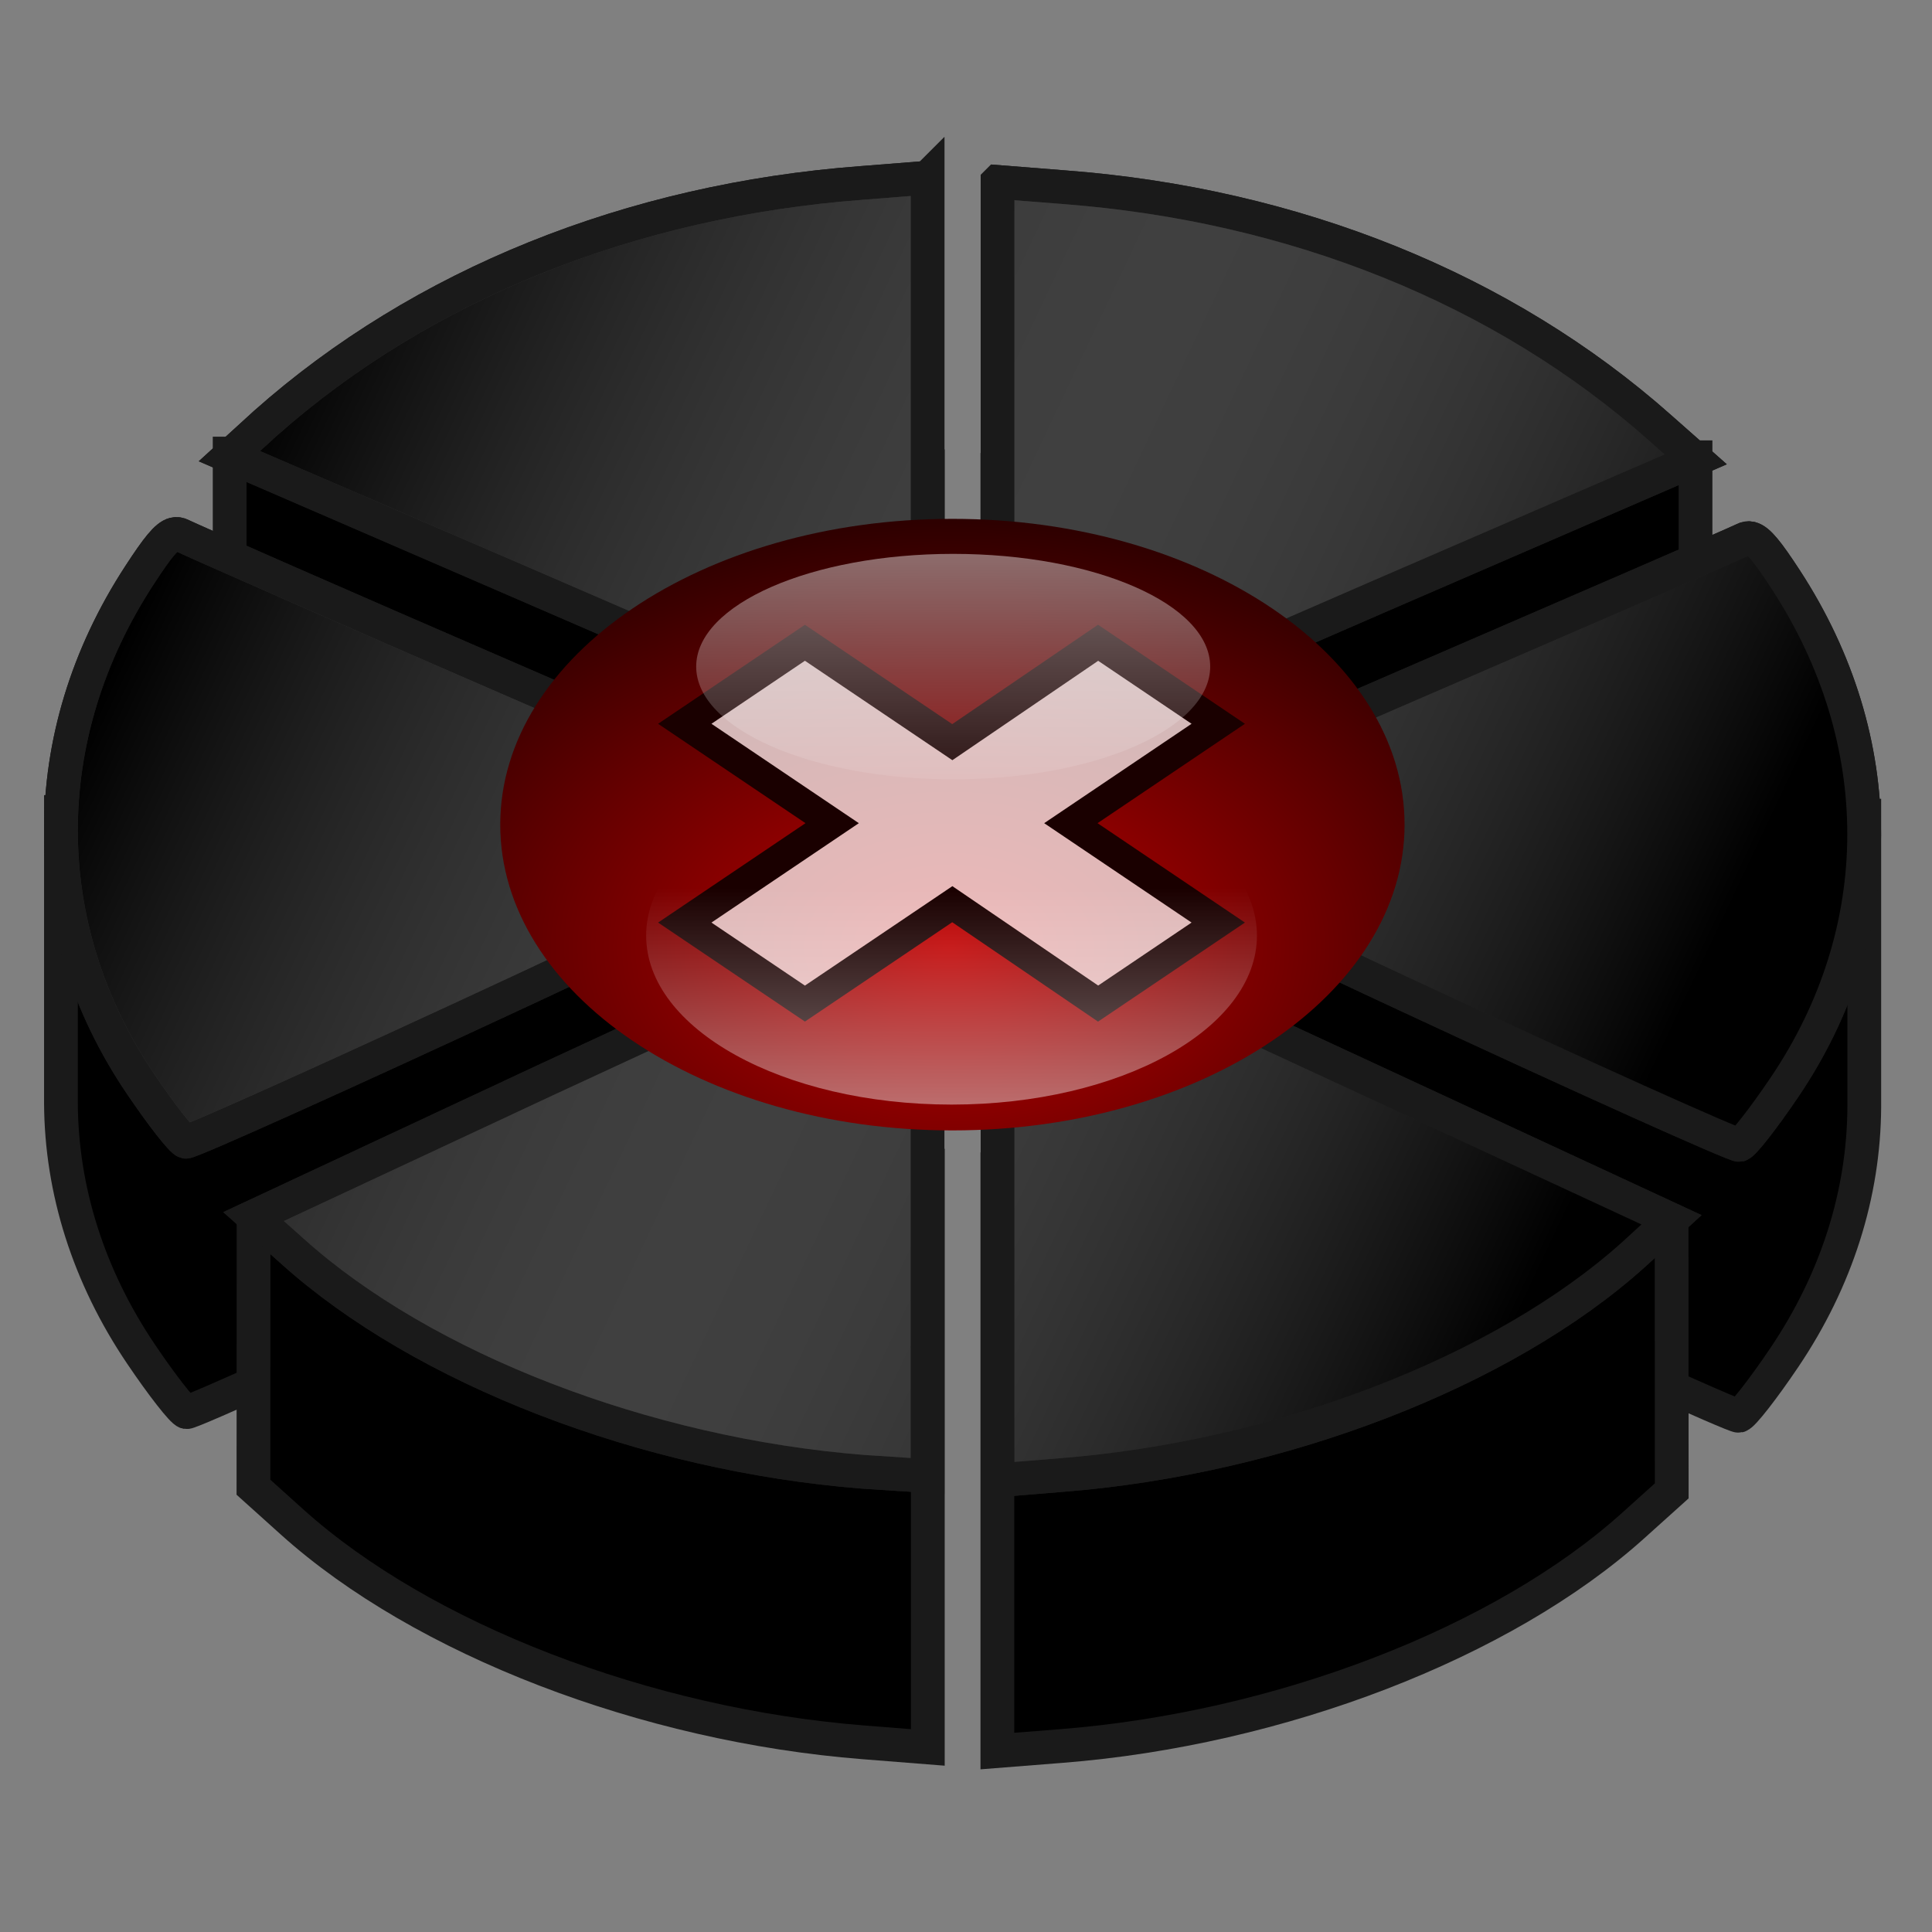 <?xml version="1.0" encoding="UTF-8" standalone="no"?>
<!-- Created with Inkscape (http://www.inkscape.org/) -->

<svg
   xmlns:dc="http://purl.org/dc/elements/1.1/"
   xmlns:cc="http://creativecommons.org/ns#"
   xmlns:rdf="http://www.w3.org/1999/02/22-rdf-syntax-ns#"
   xmlns:svg="http://www.w3.org/2000/svg"
   xmlns="http://www.w3.org/2000/svg"
   xmlns:xlink="http://www.w3.org/1999/xlink"
   xmlns:sodipodi="http://sodipodi.sourceforge.net/DTD/sodipodi-0.dtd"
   xmlns:inkscape="http://www.inkscape.org/namespaces/inkscape"
   width="32"
   height="32"
   id="svg2"
   sodipodi:version="0.32"
   inkscape:version="0.48.3.1 r9886"
   version="1.0"
   sodipodi:docname="circular-application-menu.svg"
   inkscape:output_extension="org.inkscape.output.svg.inkscape">
  <rect width="100%" height="100%" fill="#808080" stroke="none"/>
  <defs
     id="defs4">
    <linearGradient
       id="linearGradient3480">
      <stop
         style="stop-color:#000000;stop-opacity:1;"
         offset="0"
         id="stop3482" />
      <stop
         style="stop-color:#ffffff;stop-opacity:0;"
         offset="1"
         id="stop3484" />
    </linearGradient>
    <inkscape:perspective
       sodipodi:type="inkscape:persp3d"
       inkscape:vp_x="0 : 526.18109 : 1"
       inkscape:vp_y="0 : 1000 : 0"
       inkscape:vp_z="744.09448 : 526.18109 : 1"
       inkscape:persp3d-origin="372.04724 : 350.78739 : 1"
       id="perspective10" />
    <inkscape:perspective
       id="perspective2390"
       inkscape:persp3d-origin="372.04724 : 350.78739 : 1"
       inkscape:vp_z="744.09448 : 526.18109 : 1"
       inkscape:vp_y="0 : 1000 : 0"
       inkscape:vp_x="0 : 526.18109 : 1"
       sodipodi:type="inkscape:persp3d" />
    <linearGradient
       inkscape:collect="always"
       xlink:href="#linearGradient3480"
       id="linearGradient3637"
       gradientUnits="userSpaceOnUse"
       x1="539.69"
       y1="254.922"
       x2="499.125"
       y2="235.773" />
    <linearGradient
       inkscape:collect="always"
       xlink:href="#linearGradient3480"
       id="linearGradient3639"
       gradientUnits="userSpaceOnUse"
       x1="539.69"
       y1="254.922"
       x2="499.125"
       y2="235.773" />
    <linearGradient
       inkscape:collect="always"
       xlink:href="#linearGradient3480"
       id="linearGradient3641"
       gradientUnits="userSpaceOnUse"
       x1="539.69"
       y1="254.922"
       x2="499.125"
       y2="235.773" />
    <linearGradient
       inkscape:collect="always"
       xlink:href="#linearGradient3480"
       id="linearGradient3643"
       gradientUnits="userSpaceOnUse"
       x1="539.69"
       y1="254.922"
       x2="499.125"
       y2="235.773" />
    <linearGradient
       inkscape:collect="always"
       xlink:href="#linearGradient3480"
       id="linearGradient3645"
       gradientUnits="userSpaceOnUse"
       x1="539.69"
       y1="254.922"
       x2="499.125"
       y2="235.773" />
    <linearGradient
       inkscape:collect="always"
       xlink:href="#linearGradient3480"
       id="linearGradient3647"
       gradientUnits="userSpaceOnUse"
       x1="539.69"
       y1="254.922"
       x2="499.125"
       y2="235.773" />
    <linearGradient
       y2="482.336"
       x2="180.551"
       y1="502.234"
       x1="180.551"
       gradientUnits="userSpaceOnUse"
       id="linearGradient2226"
       xlink:href="#linearGradient3685"
       inkscape:collect="always" />
    <linearGradient
       y2="482.336"
       x2="180.551"
       y1="502.234"
       x1="180.551"
       gradientUnits="userSpaceOnUse"
       id="linearGradient4629"
       xlink:href="#linearGradient3685"
       inkscape:collect="always" />
    <radialGradient
       r="12.16"
       fy="449.361"
       fx="196.396"
       cy="449.361"
       cx="196.396"
       gradientTransform="matrix(1.89,7.0428553e-7,-7.1385477e-7,1.746,-174.885,-333.507)"
       gradientUnits="userSpaceOnUse"
       id="radialGradient4620"
       xlink:href="#linearGradient3662"
       inkscape:collect="always" />
    <linearGradient
       y2="495.417"
       x2="208.002"
       y1="445.274"
       x1="208.002"
       gradientUnits="userSpaceOnUse"
       id="linearGradient4617"
       xlink:href="#linearGradient3697"
       inkscape:collect="always" />
    <linearGradient
       y2="482.336"
       x2="180.551"
       y1="502.234"
       x1="180.551"
       gradientUnits="userSpaceOnUse"
       id="linearGradient4615"
       xlink:href="#linearGradient3685"
       inkscape:collect="always" />
    <radialGradient
       r="12.16"
       fy="449.361"
       fx="196.396"
       cy="449.361"
       cx="196.396"
       gradientTransform="matrix(1.89,7.0428553e-7,-7.1385477e-7,1.746,-174.885,-333.507)"
       gradientUnits="userSpaceOnUse"
       id="radialGradient4611"
       xlink:href="#linearGradient3662"
       inkscape:collect="always" />
    <radialGradient
       r="12.16"
       fy="449.361"
       fx="196.396"
       cy="449.361"
       cx="196.396"
       gradientTransform="matrix(1.89,7.0428553e-7,-7.1385477e-7,1.746,-174.885,-333.507)"
       gradientUnits="userSpaceOnUse"
       id="radialGradient3824"
       xlink:href="#linearGradient3662"
       inkscape:collect="always" />
    <linearGradient
       y2="495.417"
       x2="208.002"
       y1="445.274"
       x1="208.002"
       gradientUnits="userSpaceOnUse"
       id="linearGradient3819"
       xlink:href="#linearGradient3697"
       inkscape:collect="always" />
    <linearGradient
       y2="482.336"
       x2="180.551"
       y1="502.234"
       x1="180.551"
       gradientUnits="userSpaceOnUse"
       id="linearGradient3817"
       xlink:href="#linearGradient3685"
       inkscape:collect="always" />
    <linearGradient
       inkscape:collect="always"
       id="linearGradient3696">
      <stop
         style="stop-color:#bdccd6;stop-opacity:1"
         offset="0"
         id="stop3698" />
      <stop
         style="stop-color:#aeb693;stop-opacity:0;"
         offset="1"
         id="stop3700" />
    </linearGradient>
    <linearGradient
       inkscape:collect="always"
       xlink:href="#linearGradient3696"
       id="linearGradient3016"
       gradientUnits="userSpaceOnUse"
       gradientTransform="translate(8.02,12.03)"
       x1="65.961"
       y1="-73.912"
       x2="65.961"
       y2="-41.831" />
    <linearGradient
       inkscape:collect="always"
       xlink:href="#linearGradient3645"
       id="linearGradient3018"
       gradientUnits="userSpaceOnUse"
       gradientTransform="matrix(0.965,0,0,0.964,66.022,-7.73)"
       x1="53.078"
       y1="-74.033"
       x2="53.078"
       y2="-32.782" />
    <defs
       id="defs2412">
      <pattern
         id="wbg"
         patternUnits="userSpaceOnUse"
         x="0"
         y="0"
         width="100"
         height="4"
         viewBox="0 0 100 4">
        <rect
           x="0"
           y="0"
           width="100"
           height="1"
           fill="rgb(230,230,230)"
           id="rect2415" />
        <rect
           x="0"
           y="1"
           width="100"
           height="3"
           fill="white"
           id="rect2417" />
      </pattern>
    </defs>
    <defs
       id="defs2360">
      <!--gradient for the backround-->
      <linearGradient
         id="bg"
         x1="0.5"
         y1="0"
         x2="0.5"
         y2="1">
        <stop
           offset="0%"
           stop-color="rgb(0,0,20)"
           stop-opacity=".8"
           id="stop2363" />
        <stop
           offset="100%"
           stop-color="rgb(200,200,256)"
           stop-opacity=".8"
           id="stop2365" />
      </linearGradient>
      <!--gradient for the top highlight-->
      <linearGradient
         id="hlt"
         x1="35.355"
         y1="0"
         x2="35.355"
         y2="70.711"
         gradientTransform="scale(1.414,0.707)"
         gradientUnits="userSpaceOnUse">
        <stop
           offset="0%"
           stop-color="white"
           stop-opacity="1"
           id="stop2368" />
        <stop
           offset="90%"
           stop-color="white"
           stop-opacity="0"
           id="stop2370" />
      </linearGradient>
      <!--gradient for the top highlight bullet-->
      <linearGradient
         id="hltbl"
         x1="25"
         y1="-2.0634963e-30"
         x2="25"
         y2="50"
         gradientUnits="userSpaceOnUse">
        <stop
           offset="0%"
           stop-color="white"
           stop-opacity="1"
           id="stop2373" />
        <stop
           offset="100%"
           stop-color="white"
           stop-opacity="0"
           id="stop2375" />
      </linearGradient>
      <!--gradient for the bottom highlight-->
      <linearGradient
         id="hlb"
         x1="35.355"
         y1="0"
         x2="35.355"
         y2="70.711"
         gradientTransform="scale(1.414,0.707)"
         gradientUnits="userSpaceOnUse">
        <stop
           offset="20%"
           stop-color="white"
           stop-opacity="0"
           id="stop2378" />
        <stop
           offset="100%"
           stop-color="white"
           stop-opacity="1"
           id="stop2380" />
      </linearGradient>
      <!--gradient for the bottom highlight bullet-->
      <linearGradient
         id="hlbbl"
         x1="25"
         y1="-2.0634963e-30"
         x2="25"
         y2="50"
         gradientUnits="userSpaceOnUse">
        <stop
           offset="0%"
           stop-color="white"
           stop-opacity="0"
           id="stop2383" />
        <stop
           offset="100%"
           stop-color="white"
           stop-opacity="1"
           id="stop2385" />
      </linearGradient>
      <!--gaussian blur for the bottom highlight-->
      <filter
         id="gblur2">
        <feGaussianBlur
           stdDeviation="2"
           id="feGaussianBlur2388" />
      </filter>
      <filter
         id="gblur1">
        <feGaussianBlur
           stdDeviation="1"
           id="feGaussianBlur2391" />
      </filter>
      <!--shape of the button-->
      <rect
         style="stroke:none"
         id="bt"
         x="0"
         y="0"
         rx="25"
         ry="25"
         width="100"
         height="50" />
      <!--shape of bullet-->
      <circle
         style="stroke:none"
         sodipodi:ry="25"
         sodipodi:rx="25"
         sodipodi:cy="25"
         sodipodi:cx="25"
         id="bl"
         cx="25"
         cy="25"
         r="25" />
    </defs>
    <pattern
       patternTransform="translate(5,5)"
       id="pattern2646"
       xlink:href="#wbg"
       inkscape:collect="always" />
    <linearGradient
       id="linearGradient3662">
      <stop
         id="stop3664"
         offset="0"
         style="stop-color:#c00000;stop-opacity:1;" />
      <stop
         id="stop3666"
         offset="1"
         style="stop-color:#000000;stop-opacity:1;" />
    </linearGradient>
    <linearGradient
       id="linearGradient3685"
       inkscape:collect="always">
      <stop
         id="stop3687"
         offset="0"
         style="stop-color:#ffffff;stop-opacity:1;" />
      <stop
         id="stop3689"
         offset="1"
         style="stop-color:#ffffff;stop-opacity:0;" />
    </linearGradient>
    <linearGradient
       id="linearGradient3697"
       inkscape:collect="always">
      <stop
         id="stop3699"
         offset="0"
         style="stop-color:#ffffff;stop-opacity:1;" />
      <stop
         id="stop3701"
         offset="1"
         style="stop-color:#ffffff;stop-opacity:0;" />
    </linearGradient>
    <inkscape:perspective
       id="perspective4030"
       inkscape:persp3d-origin="12 : 8 : 1"
       inkscape:vp_z="24 : 12 : 1"
       inkscape:vp_y="0 : 1000 : 0"
       inkscape:vp_x="0 : 12 : 1"
       sodipodi:type="inkscape:persp3d" />
    <linearGradient
       inkscape:collect="always"
       xlink:href="#bg"
       id="linearGradient4103"
       x1="35.355"
       y1="0"
       x2="35.355"
       y2="70.711"
       gradientTransform="scale(1.414,0.707)"
       gradientUnits="userSpaceOnUse" />
    <linearGradient
       inkscape:collect="always"
       xlink:href="#bg"
       id="linearGradient4105"
       x1="25"
       y1="-2.0634963e-30"
       x2="25"
       y2="50"
       gradientUnits="userSpaceOnUse" />
    <linearGradient
       inkscape:collect="always"
       xlink:href="#linearGradient3480"
       id="linearGradient3106"
       gradientUnits="userSpaceOnUse"
       x1="539.69"
       y1="254.922"
       x2="499.125"
       y2="235.773" />
  </defs>
  <sodipodi:namedview
     id="base"
     pagecolor="#ffffff"
     bordercolor="#666666"
     borderopacity="1.0"
     gridtolerance="10000"
     guidetolerance="10"
     objecttolerance="10"
     inkscape:pageopacity="0.0"
     inkscape:pageshadow="2"
     inkscape:zoom="4.8937894"
     inkscape:cx="19.469901"
     inkscape:cy="-14.272738"
     inkscape:document-units="px"
     inkscape:current-layer="layer1"
     showgrid="false"
     inkscape:window-width="889"
     inkscape:window-height="727"
     inkscape:window-x="138"
     inkscape:window-y="40"
     inkscape:window-maximized="0" />
  <g
     inkscape:label="Layer 1"
     inkscape:groupmode="layer"
     id="layer1">
    <g
       id="g4107"
       transform="translate(-483.577,-211.212)">
      <g
         transform="matrix(0.559,0,0,0.559,220.257,100.174)"
         id="g3608">
        <g
           id="g3539"
           transform="translate(-21.231,-22.378)"
           style="stroke:#1a1a1a">
          <path
             id="path3237"
             d="m 521.838,234.438 0,8.594 0,8.594 1.031,-0.438 c 0.567,-0.243 5.223,-2.277 10.344,-4.5 l 9.312,-4.031 -0.156,-0.125 0.156,0 0,-7.969 -8,0 0,2.719 c -3.264,-1.473 -6.862,-2.399 -10.688,-2.688 l -2,-0.156 z"
             style="fill:#000000;fill-opacity:1;stroke:#1a1a1a;stroke-width:1;stroke-miterlimit:4;stroke-opacity:1;stroke-dasharray:none"
             inkscape:connector-curvature="0" />
          <g
             id="g3522"
             style="stroke:#1a1a1a">
            <path
               style="fill:#000000;fill-opacity:1;stroke:#1a1a1a;stroke-width:1;stroke-miterlimit:4;stroke-opacity:1;stroke-dasharray:none"
               d="m 521.844,226.406 0,8.594 0,8.594 1.031,-0.438 c 0.567,-0.243 5.223,-2.277 10.344,-4.5 l 9.312,-4.031 -1.062,-0.938 c -4.639,-4.118 -10.838,-6.61 -17.656,-7.125 l -1.969,-0.156 z"
               id="path3518"
               inkscape:connector-curvature="0" />
            <path
               style="fill:url(#linearGradient3637);fill-opacity:1;stroke:#1a1a1a;stroke-width:1;stroke-miterlimit:4;stroke-opacity:1;stroke-dasharray:none"
               d="m 521.844,226.406 0,8.594 0,8.594 1.031,-0.438 c 0.567,-0.243 5.223,-2.277 10.344,-4.5 l 9.312,-4.031 -1.062,-0.938 c -4.639,-4.118 -10.838,-6.61 -17.656,-7.125 l -1.969,-0.156 z"
               id="path3504"
               inkscape:connector-curvature="0" />
          </g>
        </g>
        <g
           id="g3545"
           transform="translate(-21.805,-22.378)"
           style="stroke:#1a1a1a">
          <path
             id="path3387"
             d="m 520.352,234.329 0,8.594 0,8.594 -1.031,-0.438 c -0.567,-0.243 -5.223,-2.277 -10.344,-4.5 l -9.312,-4.031 0.156,-0.125 -0.156,0 0,-7.969 8,0 0,2.719 c 3.264,-1.473 6.862,-2.399 10.688,-2.688 l 2,-0.156 z"
             style="fill:#000000;fill-opacity:1;stroke:#1a1a1a;stroke-width:1;stroke-miterlimit:4;stroke-opacity:1;stroke-dasharray:none"
             inkscape:connector-curvature="0" />
          <g
             id="g3526"
             style="stroke:#1a1a1a">
            <path
               style="fill:#000000;fill-opacity:1;stroke:#1a1a1a;stroke-width:1;stroke-miterlimit:4;stroke-opacity:1;stroke-dasharray:none"
               d="m 520.344,226.281 -1.969,0.156 c -6.818,0.515 -13.017,3.007 -17.656,7.125 l -1.062,0.969 9.312,4.031 c 5.121,2.223 9.777,4.226 10.344,4.469 l 1.031,0.469 0,-8.625 0,-8.594 z"
               id="path3520"
               inkscape:connector-curvature="0" />
            <path
               style="fill:url(#linearGradient3639);fill-opacity:1;stroke:#1a1a1a;stroke-width:1;stroke-miterlimit:4;stroke-opacity:1;stroke-dasharray:none"
               d="m 520.344,226.281 -1.969,0.156 c -6.818,0.515 -13.017,3.007 -17.656,7.125 l -1.062,0.969 9.312,4.031 c 5.121,2.223 9.777,4.226 10.344,4.469 l 1.031,0.469 0,-8.625 0,-8.594 z"
               id="path3506"
               inkscape:connector-curvature="0" />
          </g>
        </g>
        <g
           id="g3551"
           transform="translate(-22.378,-22.378)"
           style="stroke:#1a1a1a">
          <path
             id="path3393"
             d="m 501.269,244.889 c 1.335,0.023 2.777,0.106 4.219,0.188 l 1.094,0 0,0.062 c 4.723,0.292 9.504,0.724 12.125,0.5 -0.117,1.665 -0.132,7.906 -0.062,7.969 0.069,0.063 -4.252,2.203 -9.656,4.719 -5.404,2.516 -9.912,4.555 -10.031,4.531 -0.119,-0.024 -0.722,-0.797 -1.344,-1.719 -1.56,-2.31 -2.362,-4.862 -2.375,-7.438 -5e-5,-0.01 3e-5,-0.021 0,-0.031 l 0,-8.594 3.062,0 c 0.202,-0.201 0.352,-0.233 0.5,-0.156 0.773,-0.025 1.608,-0.046 2.469,-0.031 z"
             style="fill:#000000;fill-opacity:1;stroke:#1a1a1a;stroke-width:1;stroke-miterlimit:4;stroke-opacity:1;stroke-dasharray:none"
             inkscape:connector-curvature="0" />
          <path
             id="path3516"
             d="m 498.594,236.844 c -0.225,0.057 -0.499,0.401 -1.031,1.219 -3.106,4.767 -3.101,10.424 0.031,15.062 0.622,0.922 1.224,1.695 1.344,1.719 0.119,0.024 4.659,-2.015 10.062,-4.531 5.404,-2.516 9.748,-4.666 9.656,-4.75 -0.092,-0.084 -4.532,-2.015 -9.844,-4.312 -5.312,-2.297 -9.804,-4.273 -10,-4.375 -0.071,-0.037 -0.144,-0.05 -0.219,-0.031 z"
             style="fill:#000000;fill-opacity:1;stroke:#1a1a1a;stroke-width:1;stroke-miterlimit:4;stroke-opacity:1;stroke-dasharray:none"
             inkscape:connector-curvature="0" />
          <path
             id="path3502"
             d="m 498.594,236.844 c -0.225,0.057 -0.499,0.401 -1.031,1.219 -3.106,4.767 -3.101,10.424 0.031,15.062 0.622,0.922 1.224,1.695 1.344,1.719 0.119,0.024 4.659,-2.015 10.062,-4.531 5.404,-2.516 9.748,-4.666 9.656,-4.75 -0.092,-0.084 -4.532,-2.015 -9.844,-4.312 -5.312,-2.297 -9.804,-4.273 -10,-4.375 -0.071,-0.037 -0.144,-0.05 -0.219,-0.031 z"
             style="fill:url(#linearGradient3641);fill-opacity:1;stroke:#1a1a1a;stroke-width:1;stroke-miterlimit:4;stroke-opacity:1;stroke-dasharray:none"
             inkscape:connector-curvature="0" />
        </g>
        <g
           id="g3566"
           transform="translate(-20.657,-22.378)"
           style="stroke:#1a1a1a;stroke-opacity:1">
          <path
             id="path3239"
             d="m 540.921,244.997 c -1.335,0.023 -2.777,0.106 -4.219,0.188 l -1.094,0 0,0.062 c -4.723,0.292 -9.504,0.724 -12.125,0.5 0.117,1.665 0.132,7.906 0.062,7.969 -0.069,0.063 4.252,2.203 9.656,4.719 5.404,2.516 9.912,4.555 10.031,4.531 0.119,-0.024 0.722,-0.797 1.344,-1.719 1.56,-2.31 2.362,-4.862 2.375,-7.438 5e-5,-0.01 -3e-5,-0.021 0,-0.031 l 0,-8.594 -3.062,0 c -0.202,-0.201 -0.352,-0.233 -0.5,-0.156 -0.773,-0.025 -1.608,-0.046 -2.469,-0.031 z"
             style="fill:#000000;fill-opacity:1;stroke:#1a1a1a;stroke-width:1;stroke-miterlimit:4;stroke-opacity:1;stroke-dasharray:none"
             inkscape:connector-curvature="0" />
          <g
             id="g3530"
             style="stroke:#1a1a1a;stroke-opacity:1">
            <path
               style="fill:#000000;fill-opacity:1;stroke:#1a1a1a;stroke-width:1;stroke-miterlimit:4;stroke-opacity:1;stroke-dasharray:none"
               d="m 543.594,236.969 c -0.075,-0.019 -0.148,-0.006 -0.219,0.031 -0.196,0.102 -4.688,2.047 -10,4.344 -5.312,2.297 -9.752,4.26 -9.844,4.344 -0.092,0.084 4.252,2.203 9.656,4.719 5.404,2.516 9.943,4.555 10.062,4.531 0.119,-0.024 0.722,-0.797 1.344,-1.719 3.132,-4.639 3.137,-10.264 0.031,-15.031 -0.533,-0.817 -0.806,-1.162 -1.031,-1.219 z"
               id="path3514"
               inkscape:connector-curvature="0" />
            <path
               style="fill:url(#linearGradient3643);fill-opacity:1;stroke:#1a1a1a;stroke-width:1;stroke-miterlimit:4;stroke-opacity:1;stroke-dasharray:none"
               d="m 543.594,236.969 c -0.075,-0.019 -0.148,-0.006 -0.219,0.031 -0.196,0.102 -4.688,2.047 -10,4.344 -5.312,2.297 -9.752,4.26 -9.844,4.344 -0.092,0.084 4.252,2.203 9.656,4.719 5.404,2.516 9.943,4.555 10.062,4.531 0.119,-0.024 0.722,-0.797 1.344,-1.719 3.132,-4.639 3.137,-10.264 0.031,-15.031 -0.533,-0.817 -0.806,-1.162 -1.031,-1.219 z"
               id="path3500"
               inkscape:connector-curvature="0" />
          </g>
        </g>
        <g
           id="g3556"
           transform="translate(-21.805,-22.378)"
           style="stroke:#1a1a1a">
          <path
             sodipodi:nodetypes="ccccccccc"
             id="path3399"
             d="m 520.352,264.31 0,-8.48 -1.356,0.62 c -0.746,0.341 -13.873,-1.584 -18.622,0.619 l -0.004,8.012 1.147,1.032 c 3.861,3.472 10.467,6.018 16.936,6.528 l 1.899,0.15 0,-8.48 z"
             style="fill:#000000;fill-opacity:1;stroke:#1a1a1a;stroke-width:1;stroke-miterlimit:4;stroke-opacity:1;stroke-dasharray:none"
             inkscape:connector-curvature="0" />
          <path
             id="path3512"
             d="M 520.344,247.812 519,248.406 c -0.746,0.341 -5.251,2.422 -10,4.625 l -8.625,4.031 1.156,1.031 c 3.861,3.472 10.437,6.021 16.906,6.531 l 1.906,0.125 0,-8.469 0,-8.469 z"
             style="fill:#000000;fill-opacity:1;stroke:#1a1a1a;stroke-width:1;stroke-miterlimit:4;stroke-opacity:1;stroke-dasharray:none"
             inkscape:connector-curvature="0" />
          <path
             id="path3498"
             d="M 520.344,247.812 519,248.406 c -0.746,0.341 -5.251,2.422 -10,4.625 l -8.625,4.031 1.156,1.031 c 3.861,3.472 10.437,6.021 16.906,6.531 l 1.906,0.125 0,-8.469 0,-8.469 z"
             style="fill:url(#linearGradient3106);fill-opacity:1;stroke:#1a1a1a;stroke-width:1;stroke-miterlimit:4;stroke-opacity:1;stroke-dasharray:none"
             inkscape:connector-curvature="0" />
        </g>
        <g
           id="g3561"
           transform="translate(-21.231,-22.378)"
           style="stroke:#1a1a1a">
          <path
             sodipodi:nodetypes="ccccccccc"
             id="path3241"
             d="m 521.838,264.418 0,-8.48 1.356,0.62 c 0.746,0.341 13.873,-1.584 18.622,0.619 l 0.004,8.012 -1.147,1.032 c -3.861,3.472 -10.467,6.018 -16.936,6.528 l -1.899,0.15 0,-8.48 z"
             style="fill:#000000;fill-opacity:1;stroke:#1a1a1a;stroke-width:1;stroke-miterlimit:4;stroke-opacity:1;stroke-dasharray:none"
             inkscape:connector-curvature="0" />
          <path
             id="path3488"
             d="m 521.844,247.906 0,8.469 0,8.5 1.906,-0.156 c 6.469,-0.51 13.077,-3.06 16.938,-6.531 l 1.125,-1.031 -8.625,-4 c -4.749,-2.203 -9.254,-4.284 -10,-4.625 l -1.344,-0.625 z"
             style="fill:#000000;fill-opacity:1;stroke:#1a1a1a;stroke-width:1;stroke-miterlimit:4;stroke-opacity:1;stroke-dasharray:none"
             inkscape:connector-curvature="0" />
          <path
             id="path3249"
             d="m 521.844,247.906 0,8.469 0,8.5 1.906,-0.156 c 6.469,-0.51 13.077,-3.06 16.938,-6.531 l 1.125,-1.031 -8.625,-4 c -4.749,-2.203 -9.254,-4.284 -10,-4.625 l -1.344,-0.625 z"
             style="fill:url(#linearGradient3647);fill-opacity:1;stroke:#1a1a1a;stroke-width:1;stroke-miterlimit:4;stroke-opacity:1;stroke-dasharray:none"
             inkscape:connector-curvature="0" />
        </g>
      </g>
      <g
         transform="matrix(0.624,0,0,0.422,491.849,219.782)"
         id="g4087">
        <path
           sodipodi:type="arc"
           style="fill:url(#radialGradient4620);fill-opacity:1;stroke:none"
           id="path2691"
           sodipodi:cx="196.39554"
           sodipodi:cy="446.4101"
           sodipodi:rx="12.159574"
           sodipodi:ry="11.606866"
           d="m 208.555,446.41 c 0,6.41 -5.444,11.607 -12.16,11.607 -6.716,0 -12.16,-5.197 -12.16,-11.607 0,-6.41 5.444,-11.607 12.16,-11.607 6.716,0 12.16,5.197 12.16,11.607 z"
           transform="matrix(0.987,0,0,1.034,-181.818,-449.53)" />
        <path
           style="fill:#ffffff;fill-opacity:0.72;fill-rule:evenodd;stroke:#1a0000;stroke-width:1;stroke-linecap:round;stroke-linejoin:miter;stroke-miterlimit:4;stroke-opacity:1;stroke-dasharray:none;stroke-dashoffset:0"
           d="m 8.109,4.92 -3.189,3.18 3.912,3.901 -3.912,3.901 3.189,3.18 3.912,-3.901 3.87,3.901 3.189,-3.18 -3.912,-3.901 3.912,-3.901 -3.189,-3.18 -3.87,3.901 -3.912,-3.901 z"
           id="path3524"
           inkscape:connector-curvature="0" />
        <symbol
           preserveAspectRatio="none"
           viewBox="-5 -5 110 60"
           id="btn">
          <!--background gradient-->
          <use
             height="1052.362"
             width="744.094"
             y="0"
             x="0"
             style="fill:url(#linearGradient4103)"
             id="use2396"
             xlink:href="#bt" />
          <!--highlights-->
          <use
             height="1052.362"
             width="744.094"
             y="0"
             x="0"
             style="fill:url(#hlt)"
             id="use2398"
             xlink:href="#bt"
             transform="matrix(0.8,0,0,0.45,9.6,1.8)" />
          <use
             height="1052.362"
             width="744.094"
             y="0"
             x="0"
             style="fill:url(#hlb);filter:url(#gblur2)"
             id="use2400"
             xlink:href="#bt"
             transform="matrix(0.8,0,0,0.45,9.6,25.65)" />
        </symbol>
        <symbol
           preserveAspectRatio="none"
           viewBox="-5 -5 60 60"
           id="blt">
          <!--background gradient-->
          <use
             height="1052.362"
             width="744.094"
             y="0"
             x="0"
             style="fill:url(#linearGradient4105)"
             id="use2403"
             xlink:href="#bl" />
          <!--highlights-->
          <use
             height="1052.362"
             width="744.094"
             y="0"
             x="0"
             style="fill:url(#hltbl)"
             id="use2405"
             xlink:href="#bl"
             transform="matrix(0.6,0,0,0.35,9.6,1.4)" />
          <use
             height="1052.362"
             width="744.094"
             y="0"
             x="0"
             style="fill:url(#hlbbl);filter:url(#gblur2)"
             id="use2407"
             xlink:href="#bl"
             transform="matrix(0.6,0,0,0.45,9.6,25.65)" />
        </symbol>
        <symbol
           preserveAspectRatio="xMidYMid meet"
           viewBox="0 0 104 112"
           id="kjklogo">
          <path
             style="stroke-linejoin:miter;stroke-miterlimit:10"
             id="path2410"
             stroke-miterlimit="10"
             d="M 52,1 30,1 C 17.391,1.12 6.203,9.111 2,21 7.974,13.442 17.759,9.989 27.154,12.124 36.548,14.259 43.88,21.602 46,31 l -30,0 c -2.761,0 -5,2.239 -5,5 0,2.761 2.239,5 5,5 l 30,0 C 43.88,50.398 36.548,57.741 27.154,59.876 17.759,62.011 7.974,58.558 2,51 l 50,60 50,-60 C 96.026,58.558 86.241,62.011 76.846,59.876 67.452,57.741 60.12,50.398 58,41 l 30,0 c 2.761,0 5,-2.239 5,-5 0,-2.761 -2.239,-5 -5,-5 L 58,31 C 60.12,21.602 67.452,14.259 76.846,12.124 86.241,9.989 96.026,13.442 102,21 97.797,9.111 86.609,1.12 74,1 L 52,1 z m 0,7 13,0 C 59.327,10.747 54.747,15.327 52,21 49.253,15.327 44.673,10.747 39,8 l 13,0 z m 0,43 c 4.21,9.856 13.359,16.718 24,18 L 52,97 28,69 C 38.641,67.718 47.79,60.856 52,51 z m 0,13 c 3.303,3.832 7.397,6.902 12,9 L 52,87 40,73 c 4.603,-2.098 8.697,-5.168 12,-9 z"
             inkscape:connector-curvature="0" />
        </symbol>
        <path
           sodipodi:type="arc"
           style="fill:url(#linearGradient4617);fill-opacity:1;stroke:none"
           id="path3695"
           sodipodi:cx="208.00241"
           sodipodi:cy="482.70459"
           sodipodi:rx="22.292551"
           sodipodi:ry="8.4748545"
           d="m 230.295,482.705 c 0,4.681 -9.981,8.475 -22.293,8.475 -12.312,0 -22.293,-3.794 -22.293,-8.475 0,-4.681 9.981,-8.475 22.293,-8.475 12.312,0 22.293,3.794 22.293,8.475 z"
           transform="matrix(0.306,0,0,0.522,-51.604,-246.117)" />
        <path
           sodipodi:type="arc"
           style="fill:url(#linearGradient2226);fill-opacity:1;stroke:none"
           id="path3670"
           sodipodi:cx="180.55124"
           sodipodi:cy="484.17847"
           sodipodi:rx="8.1063824"
           sodipodi:ry="6.6324949"
           d="m 188.658,484.178 c 0,3.663 -3.629,6.632 -8.106,6.632 -4.477,0 -8.106,-2.969 -8.106,-6.632 0,-3.663 3.629,-6.633 8.106,-6.633 4.477,0 8.106,2.969 8.106,6.633 z"
           transform="translate(-168.551,-467.764)" />
      </g>
    </g>
  </g>
</svg>
